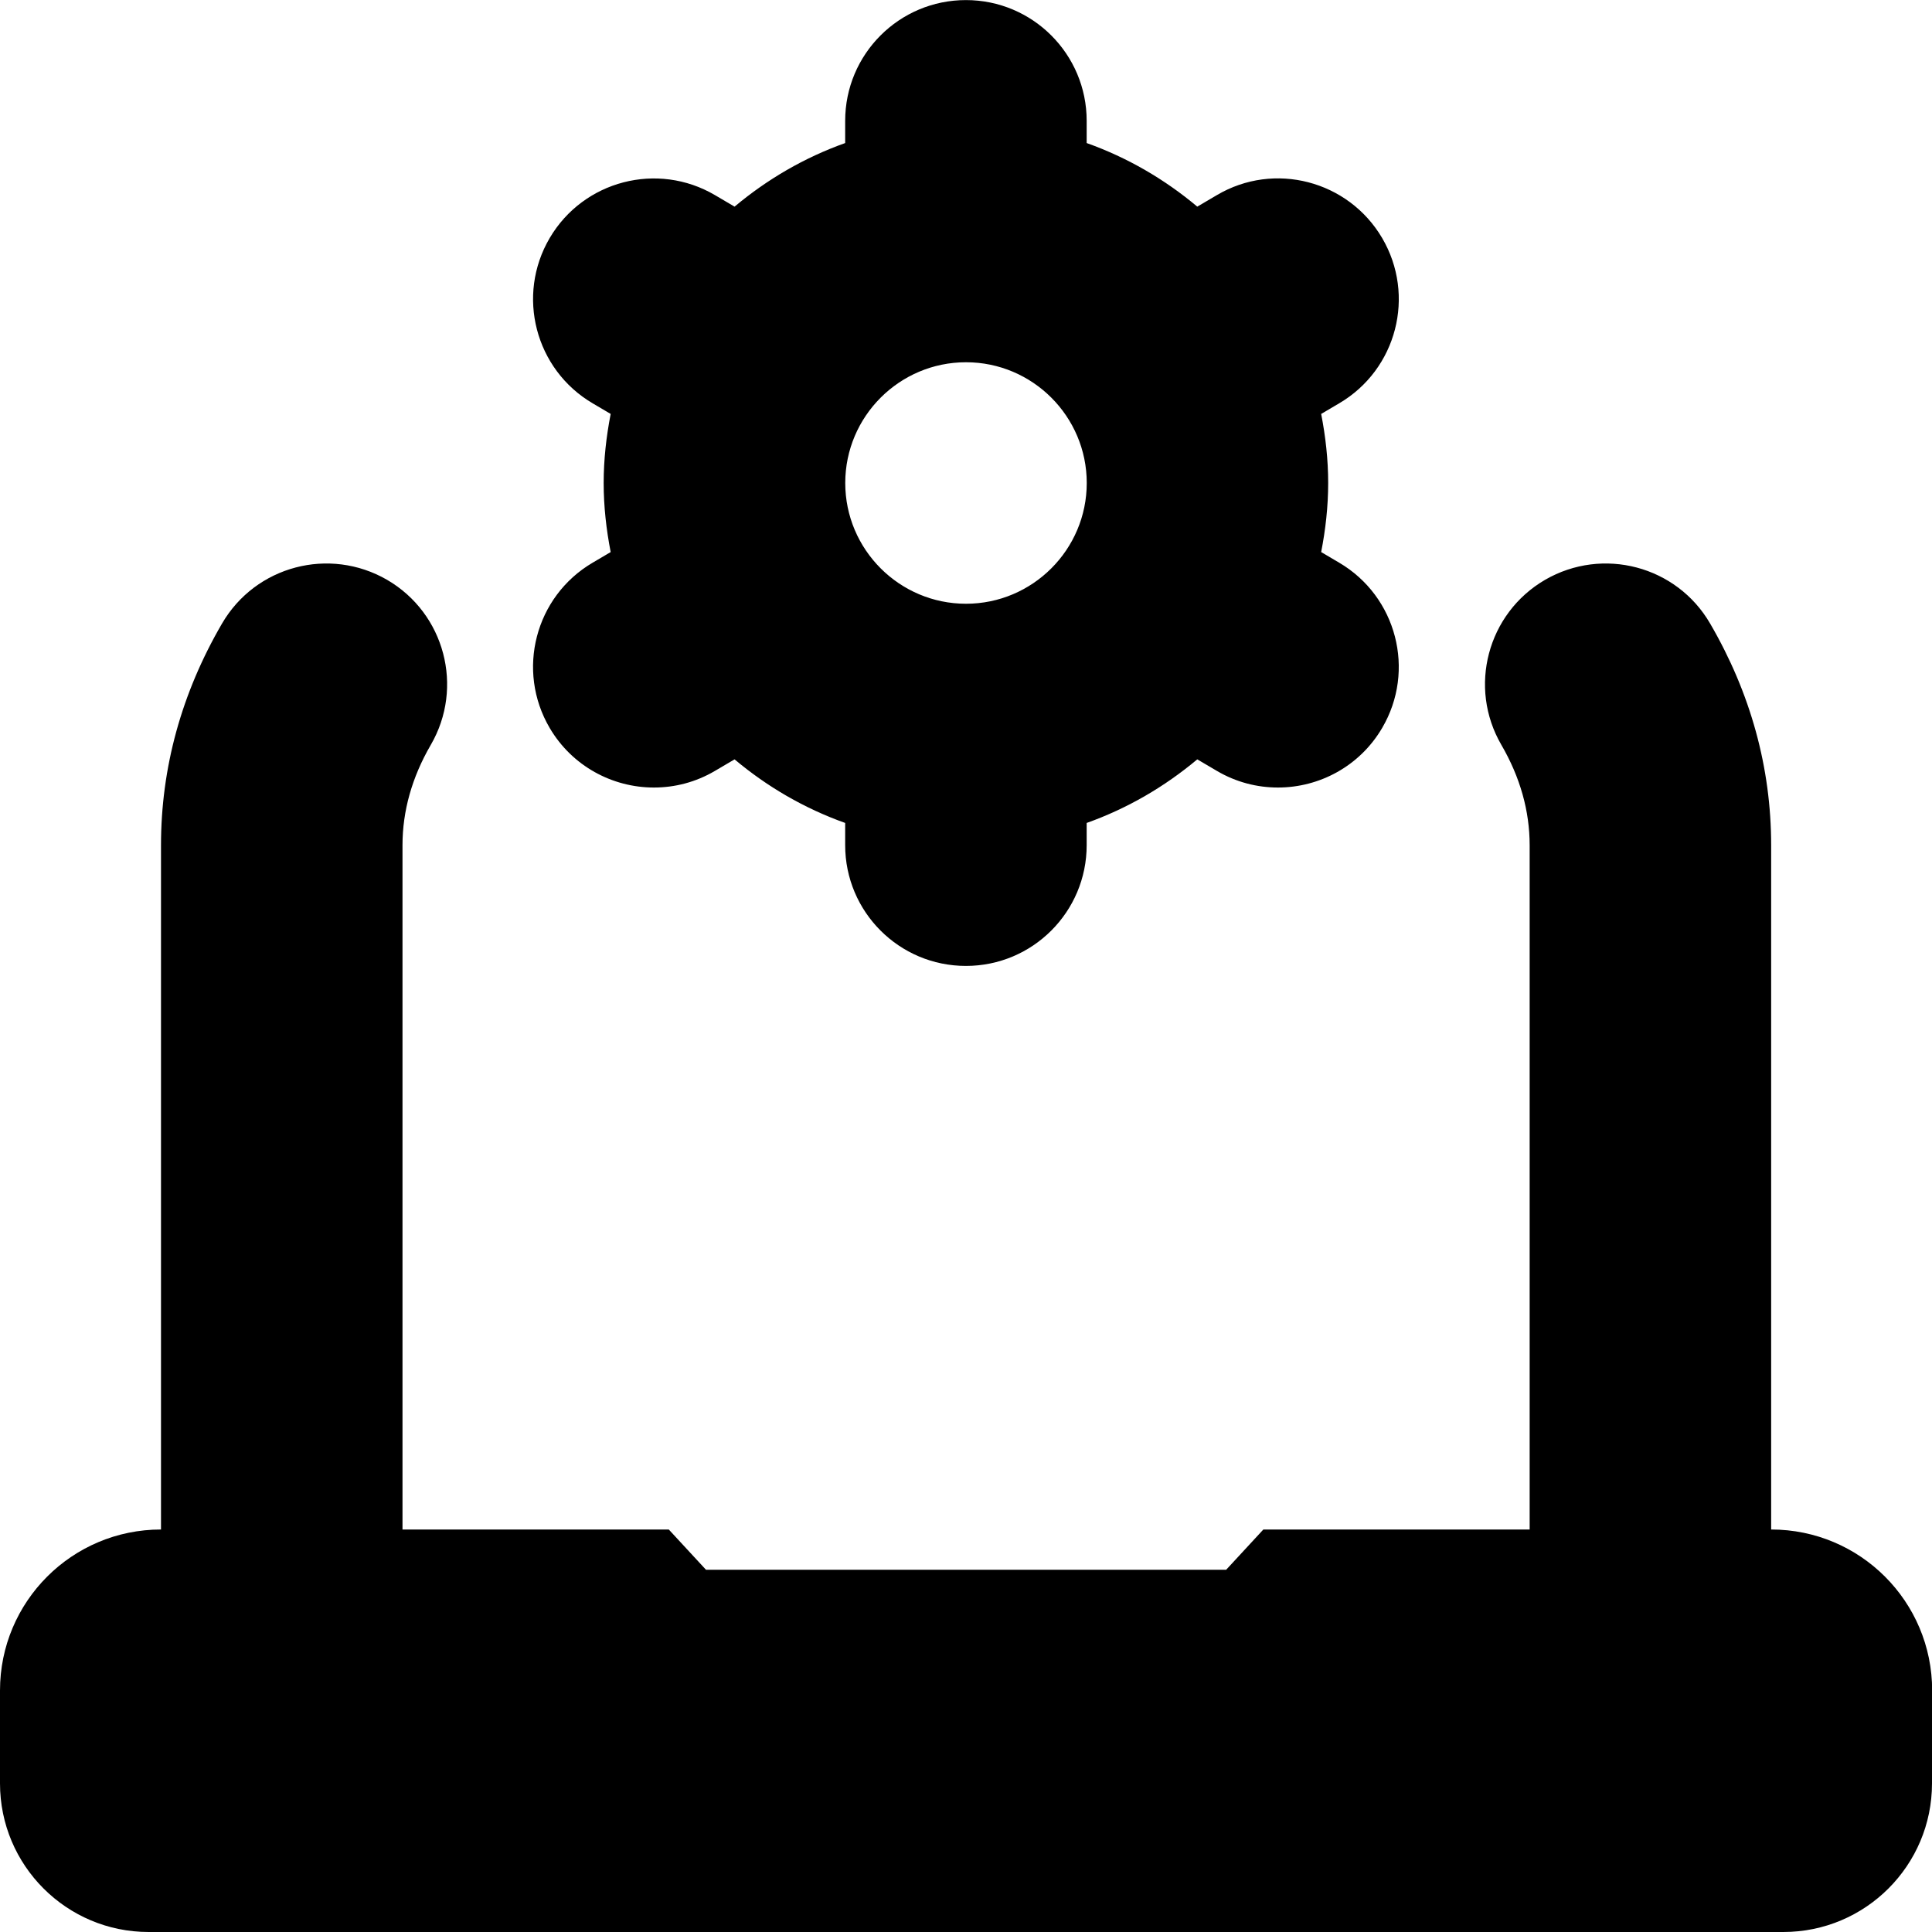 <?xml version="1.0" encoding="UTF-8"?>
<svg xmlns="http://www.w3.org/2000/svg" id="Layer_1" data-name="Layer 1" viewBox="0 0 24 24">
  <path d="m24,21v1.154c0,1.02-.827,1.846-1.846,1.846H1.846c-1.02,0-1.846-.827-1.846-1.846v-1.154c0-1.105.895-2,2-2v-8.5c0-.963.255-1.89.758-2.754.417-.717,1.334-.958,2.051-.543.716.417.958,1.335.542,2.051-.233.401-.351.82-.351,1.246v8.5h3.308l.462.5h6.462l.462-.5h3.308v-8.5c0-.426-.118-.845-.351-1.246-.417-.716-.174-1.634.542-2.051.717-.415,1.635-.174,2.051.543.503.864.758,1.791.758,2.754v8.5c1.105,0,2,.895,2,2ZM7.362,6.99l.224-.132c-.054-.278-.087-.564-.087-.858s.033-.58.087-.858l-.224-.132c-.714-.42-.953-1.34-.533-2.054.42-.713,1.339-.952,2.053-.532l.243.143c.406-.34.866-.609,1.374-.79v-.276c0-.828.671-1.5,1.5-1.5s1.5.672,1.5,1.5v.276c.508.181.969.45,1.374.79l.243-.143c.713-.422,1.633-.181,2.053.532.42.714.182,1.634-.533,2.054l-.224.132c.054.278.087.564.087.858s-.033.58-.087.858l.224.132c.714.42.953,1.34.533,2.054-.279.475-.78.739-1.294.739-.258,0-.52-.066-.759-.207l-.243-.143c-.406.34-.866.609-1.374.79v.276c0,.828-.671,1.5-1.5,1.5s-1.5-.672-1.5-1.5v-.276c-.508-.181-.969-.45-1.374-.79l-.243.143c-.239.141-.5.207-.759.207-.514,0-1.015-.265-1.294-.739-.42-.714-.182-1.634.533-2.054Zm4.638.51c.827,0,1.5-.673,1.5-1.5s-.673-1.5-1.5-1.5-1.5.673-1.5,1.5.673,1.5,1.5,1.5Z"/>
</svg>
